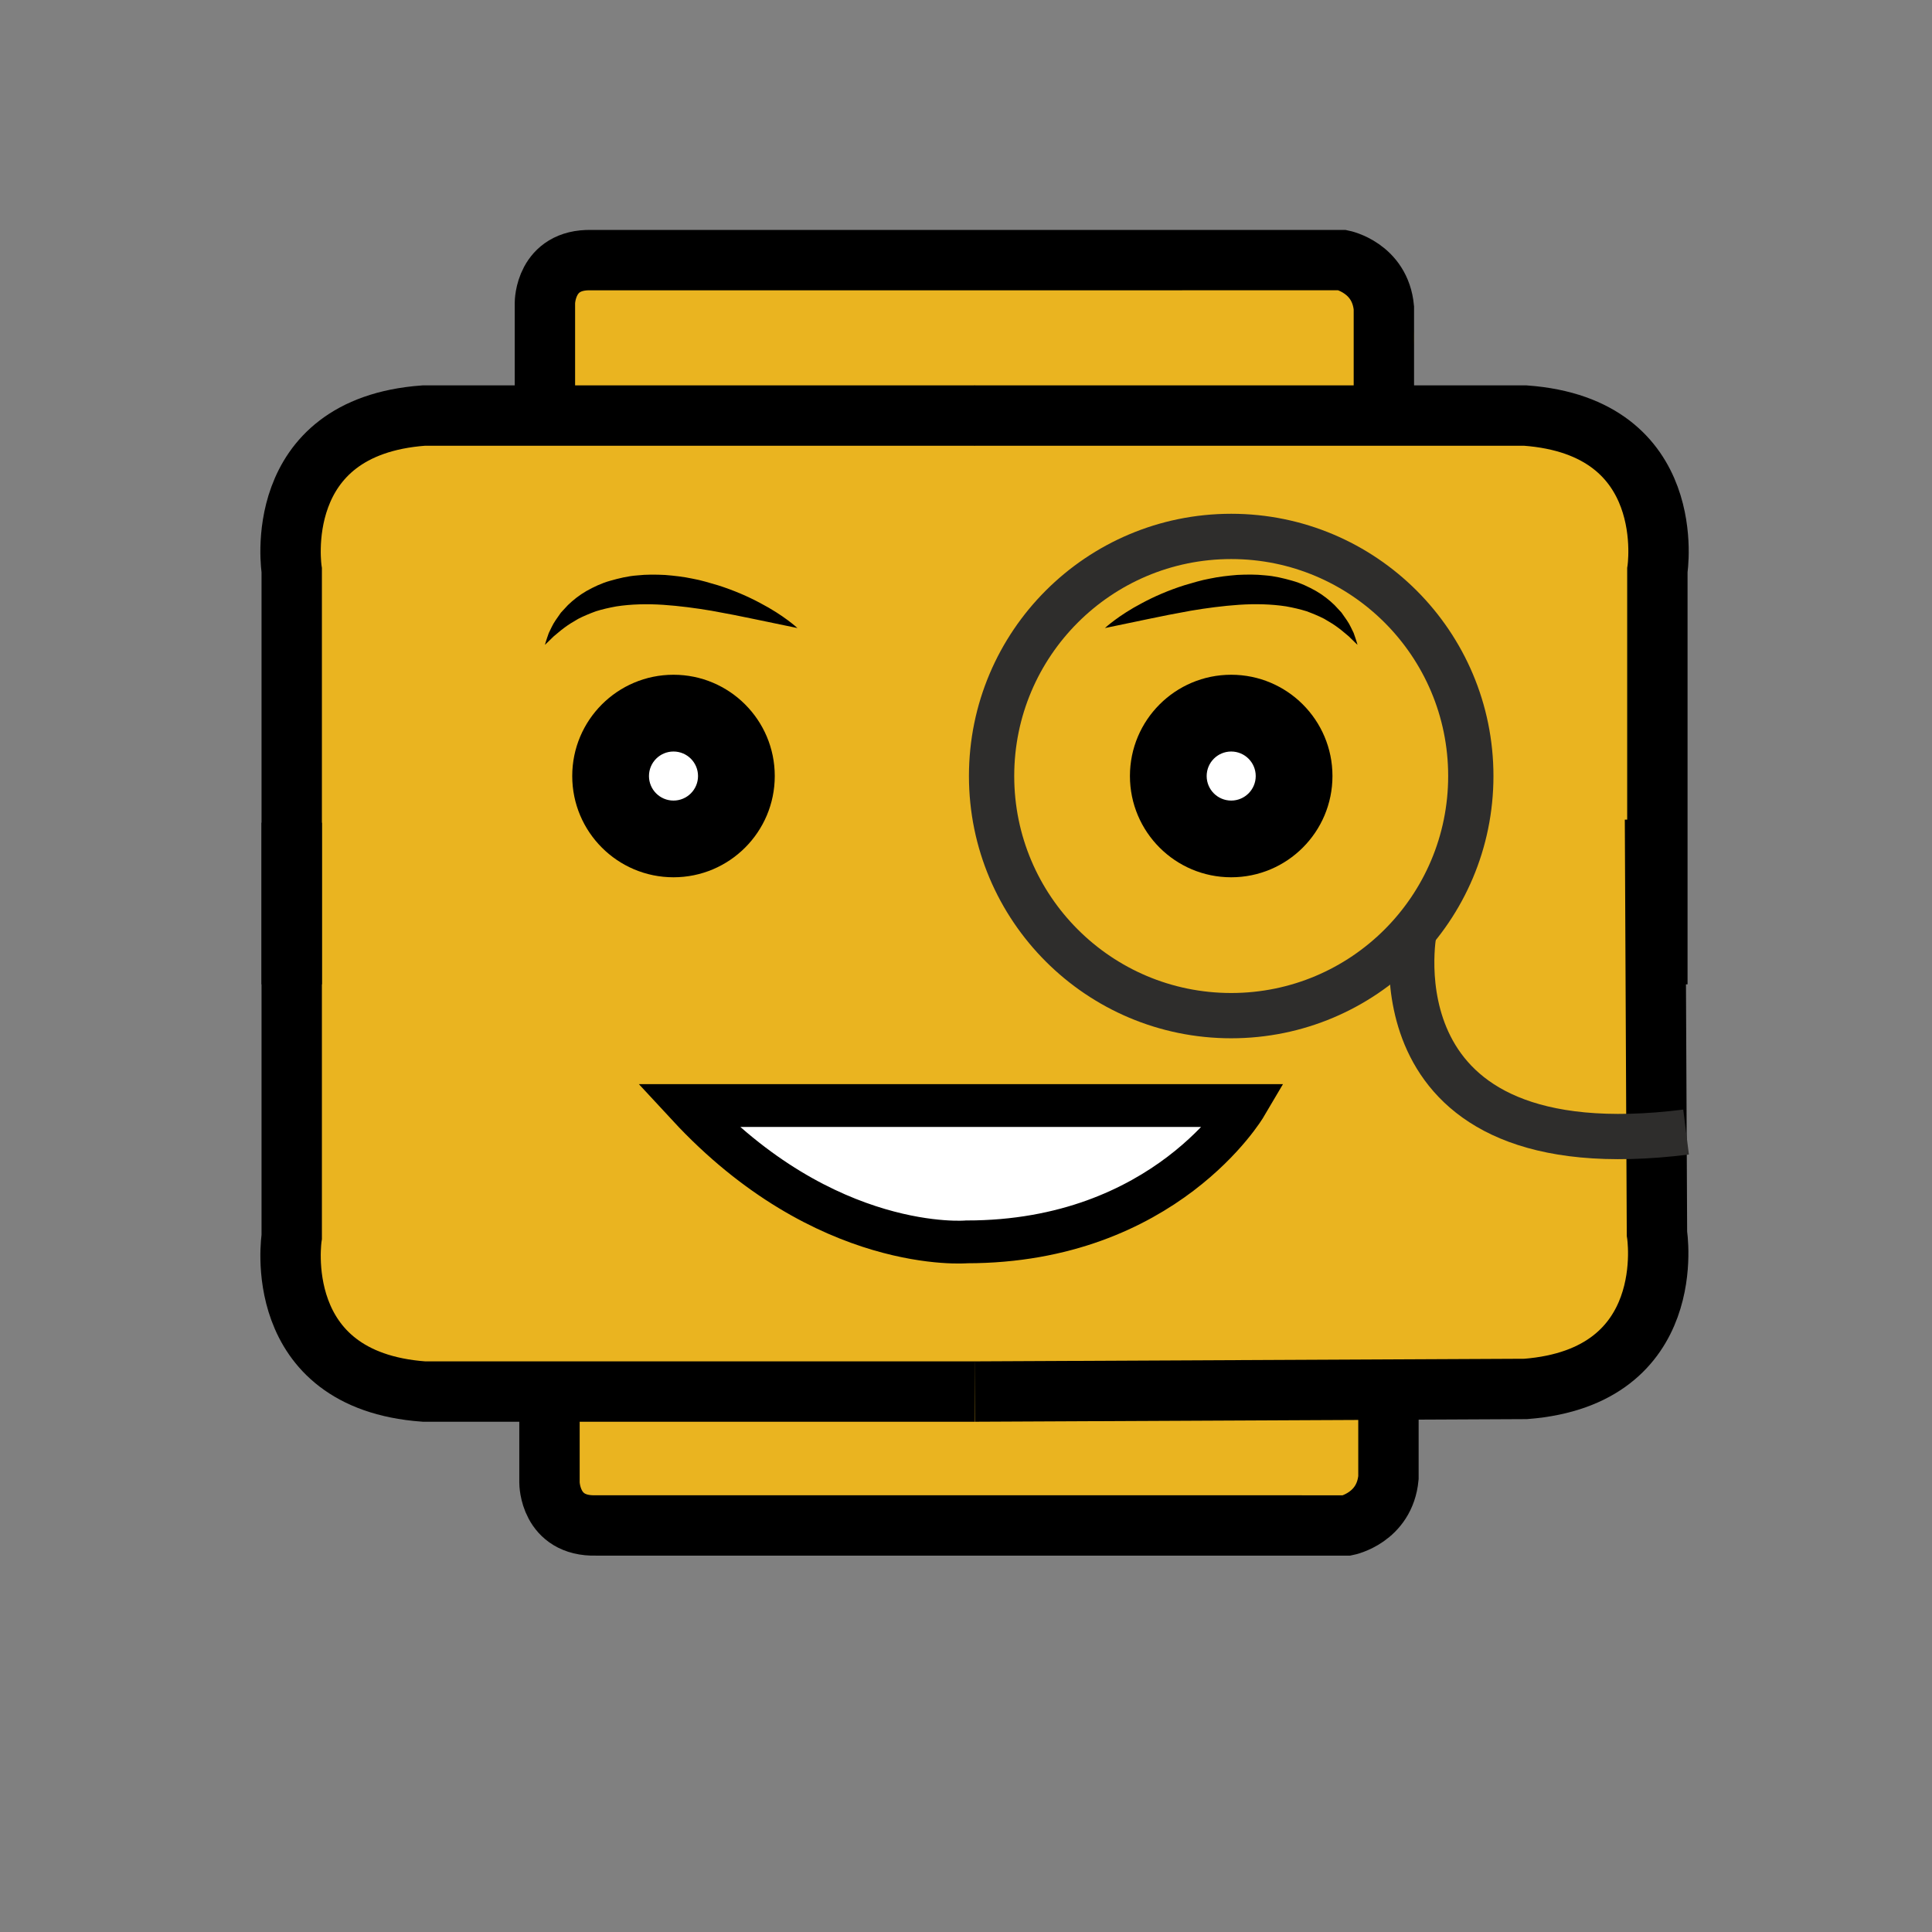 <?xml version="1.0" encoding="utf-8"?>
<!-- Generator: Adobe Illustrator 16.0.0, SVG Export Plug-In . SVG Version: 6.00 Build 0)  -->
<!DOCTYPE svg PUBLIC "-//W3C//DTD SVG 1.1//EN" "http://www.w3.org/Graphics/SVG/1.1/DTD/svg11.dtd">
<svg version="1.1" id="Capa_1" xmlns="http://www.w3.org/2000/svg" xmlns:xlink="http://www.w3.org/1999/xlink" x="0px" y="0px"
	 width="128px" height="128px" viewBox="0 0 128 128" enable-background="new 0 0 128 128" xml:space="preserve">
<rect x="0" y="0" width="128" height="128" fill="#808080" stroke="none"/>
<path display="none" d="M113.066,52.731h-2.867l-1.576-3.151c-7.08-16.258,2.111-45.135,2.205-45.425
	c0.212-0.648,0.1-1.361-0.305-1.911c-0.4-0.551-1.041-0.877-1.725-0.877H19.2c-0.747,0-1.438,0.391-1.824,1.028
	s-0.41,1.432-0.066,2.091C25.943,21,26.504,33.224,19.426,49.478l-1.625,3.251h-2.868c-3.528,0-6.4,2.871-6.4,6.4V61.1
	c0,3.528,2.872,6.399,6.4,6.399h2.134v42.667c0,5.882,4.785,10.667,10.667,10.667h6.4v3.612c0,2.715,2.206,4.921,4.919,4.921h49.896
	c2.711,0,4.918-2.206,4.918-4.921v-3.612h6.398c5.883,0,10.668-4.785,10.668-10.667V67.5h2.133c3.529,0,6.399-2.871,6.399-6.399
	v-1.969C119.467,55.603,116.596,52.731,113.066,52.731z M22.652,5.634h83.29c-1.157,4.137-3.172,12.335-3.938,21.333H28.478
	C28.171,20.087,26.255,13.196,22.652,5.634z M101.711,35.5H28.028c0.211-1.429,0.371-2.852,0.448-4.267h73.271
	C101.697,32.655,101.678,34.078,101.711,35.5z M23.29,51.285c1.745-4.011,3.053-7.816,3.93-11.518h74.756
	c0.398,4.12,1.248,8.101,2.783,11.621l0.588,1.18H22.649L23.29,51.285z M89.6,124.447c0,0.361-0.291,0.652-0.652,0.652H39.053
	c-0.36,0-0.653-0.291-0.653-0.652v-3.613h51.2V124.447z M106.666,97.189C99.328,96.074,96,89.234,96,82.434
	c0-5.881-4.785-10.666-10.666-10.666c-5.883,0-10.668,4.785-10.668,10.666c0,5.883,4.785,10.668,10.668,10.668
	c2.959,0,5.639-1.217,7.572-3.168c2.162,6.459,7.177,10.797,13.76,11.566v8.667c0,3.528-2.871,6.399-6.398,6.399h-6.399H34.133h-6.4
	c-3.529,0-6.4-2.871-6.4-6.399V67.5h85.333V97.189z M91.732,82.434c0,3.529-2.871,6.4-6.398,6.4c-3.529,0-6.4-2.871-6.4-6.4
	c0-3.527,2.871-6.399,6.4-6.399C88.861,76.033,91.732,78.905,91.732,82.434z M115.2,61.101c0,1.178-0.956,2.133-2.134,2.133H108.8
	H19.2h-4.267c-1.177,0-2.133-0.956-2.133-2.133v-1.969c0-1.177,0.956-2.133,2.133-2.133h98.133c1.178,0,2.134,0.956,2.134,2.133
	V61.101z"/>
<path fill="#EAB420" d="M91.988,96.007c0,2.795-2.266,5.061-5.061,5.061H41.163c-2.795,0-5.061-2.266-5.061-5.061l0,0
	c0-2.795,2.266-5.061,5.061-5.061h45.765C89.723,90.946,91.988,93.212,91.988,96.007L91.988,96.007z"/>
<path fill="#EAB420" d="M93.672,22.382c0,2.844-2.306,5.15-5.15,5.15h-47.27c-2.844,0-5.15-2.306-5.15-5.15l0,0
	c0-2.844,2.306-5.15,5.15-5.15h47.27C91.366,17.232,93.672,19.538,93.672,22.382L93.672,22.382z"/>
<path fill="#EAB420" d="M110.833,79.613c0,6.947-5.493,12.58-12.27,12.58H31.547c-6.776,0-12.27-5.633-12.27-12.58V40.082
	c0-6.948,5.494-12.581,12.27-12.581h67.017c6.776,0,12.27,5.633,12.27,12.581V79.613z"/>
<circle cx="44.621" cy="51.413" r="6.709"/>
<path fill="none" stroke="#000000" stroke-width="4" stroke-miterlimit="10" d="M19.327,54.508v27.435c0,0-1.5,9.5,8.75,10.25h36.5"
	/>
<path fill="none" stroke="#000000" stroke-width="4" stroke-miterlimit="10" d="M109.648,54.295l0.13,27.434
	c0,0,1.545,9.493-8.701,10.292l-36.5,0.173"/>
<path fill="none" stroke="#000000" stroke-width="4" stroke-miterlimit="10" d="M19.327,65.215V37.782c0,0-1.5-9.5,8.75-10.25h36.5"
	/>
<path fill="none" stroke="#000000" stroke-width="4" stroke-miterlimit="10" d="M109.805,65.215V37.781c0,0,1.5-9.499-8.75-10.249
	h-36.5"/>
<path d="M36.405,92.192L36.405,92.192z"/>
<path fill="none" stroke="#000000" stroke-width="4" stroke-miterlimit="10" d="M36.405,92.565v5.667c0,0,0,2.916,3.083,2.833
	l49.75,0.002c0,0,2.5-0.501,2.75-3.168v-5.334"/>
<path fill="none" stroke="#000000" stroke-miterlimit="10" d="M28.655,101.067"/>
<path fill="none" stroke="#000000" stroke-width="4" stroke-miterlimit="10" d="M36.102,25.734v-5.667c0,0,0-2.916,3.083-2.833
	l49.75-0.002c0,0,2.5,0.501,2.75,3.168v5.334"/>
<circle fill="#FFFFFF" cx="44.621" cy="51.415" r="1.625"/>
<circle fill="none" stroke="#2E2D2C" stroke-width="3" stroke-miterlimit="10" cx="81.57" cy="51.414" r="15.875"/>
<circle cx="81.57" cy="51.413" r="6.709"/>
<circle fill="#FFFFFF" cx="81.57" cy="51.415" r="1.625"/>
<path fill="none" stroke="#2E2D2C" stroke-width="3" stroke-miterlimit="10" d="M93.693,61.684c0,0-3.136,15.974,18.014,13.317"/>
<path fill="#FFFFFF" stroke="#000000" stroke-width="2.835" stroke-miterlimit="10" d="M45.57,73.244H82.52
	c0,0-5.322,9.033-18.475,9.033C64.045,82.277,54.692,83.1,45.57,73.244z"/>
<g>
	<path d="M52.833,41.61c0,0-1.14-0.237-2.851-0.592c-0.417-0.085-0.87-0.178-1.349-0.275c-0.474-0.089-0.974-0.183-1.491-0.279
		c-1.031-0.174-2.123-0.32-3.199-0.393c-1.077-0.071-2.137-0.045-3.103,0.104c-0.48,0.086-0.937,0.191-1.365,0.325
		c-0.417,0.155-0.811,0.317-1.167,0.501c-0.345,0.198-0.665,0.393-0.934,0.598c-0.272,0.199-0.49,0.405-0.691,0.562
		c-0.354,0.353-0.581,0.562-0.581,0.562s0.076-0.283,0.257-0.787c0.122-0.23,0.24-0.543,0.456-0.85
		c0.109-0.156,0.225-0.322,0.347-0.497c0.146-0.158,0.3-0.324,0.461-0.497c0.341-0.331,0.749-0.657,1.227-0.934
		c0.479-0.268,1.008-0.524,1.583-0.682c0.572-0.163,1.173-0.31,1.787-0.354c0.614-0.068,1.235-0.059,1.85-0.029
		c0.611,0.051,1.22,0.118,1.803,0.243c0.588,0.105,1.146,0.282,1.686,0.438c1.072,0.338,2.028,0.76,2.813,1.182
		C51.951,40.781,52.833,41.61,52.833,41.61z"/>
</g>
<g>
	<path d="M73.205,41.61c0,0,0.883-0.83,2.463-1.657c0.784-0.422,1.74-0.844,2.813-1.182c0.539-0.156,1.098-0.333,1.686-0.438
		c0.583-0.125,1.191-0.192,1.803-0.243c0.615-0.029,1.236-0.039,1.85,0.029c0.614,0.045,1.215,0.192,1.787,0.354
		c0.575,0.158,1.104,0.414,1.583,0.682c0.478,0.277,0.886,0.604,1.227,0.934c0.161,0.173,0.314,0.339,0.461,0.497
		c0.122,0.175,0.238,0.341,0.347,0.497c0.217,0.307,0.335,0.62,0.457,0.85c0.181,0.504,0.256,0.787,0.256,0.787
		s-0.227-0.208-0.58-0.562c-0.201-0.157-0.419-0.363-0.691-0.562c-0.27-0.205-0.59-0.399-0.934-0.598
		c-0.357-0.184-0.75-0.346-1.168-0.501c-0.428-0.134-0.884-0.239-1.364-0.325c-0.966-0.148-2.025-0.175-3.103-0.104
		c-1.076,0.073-2.168,0.219-3.199,0.393c-0.518,0.097-1.018,0.19-1.491,0.279c-0.479,0.098-0.931,0.19-1.349,0.275
		C74.346,41.374,73.205,41.61,73.205,41.61z"/>
</g>
</svg>
